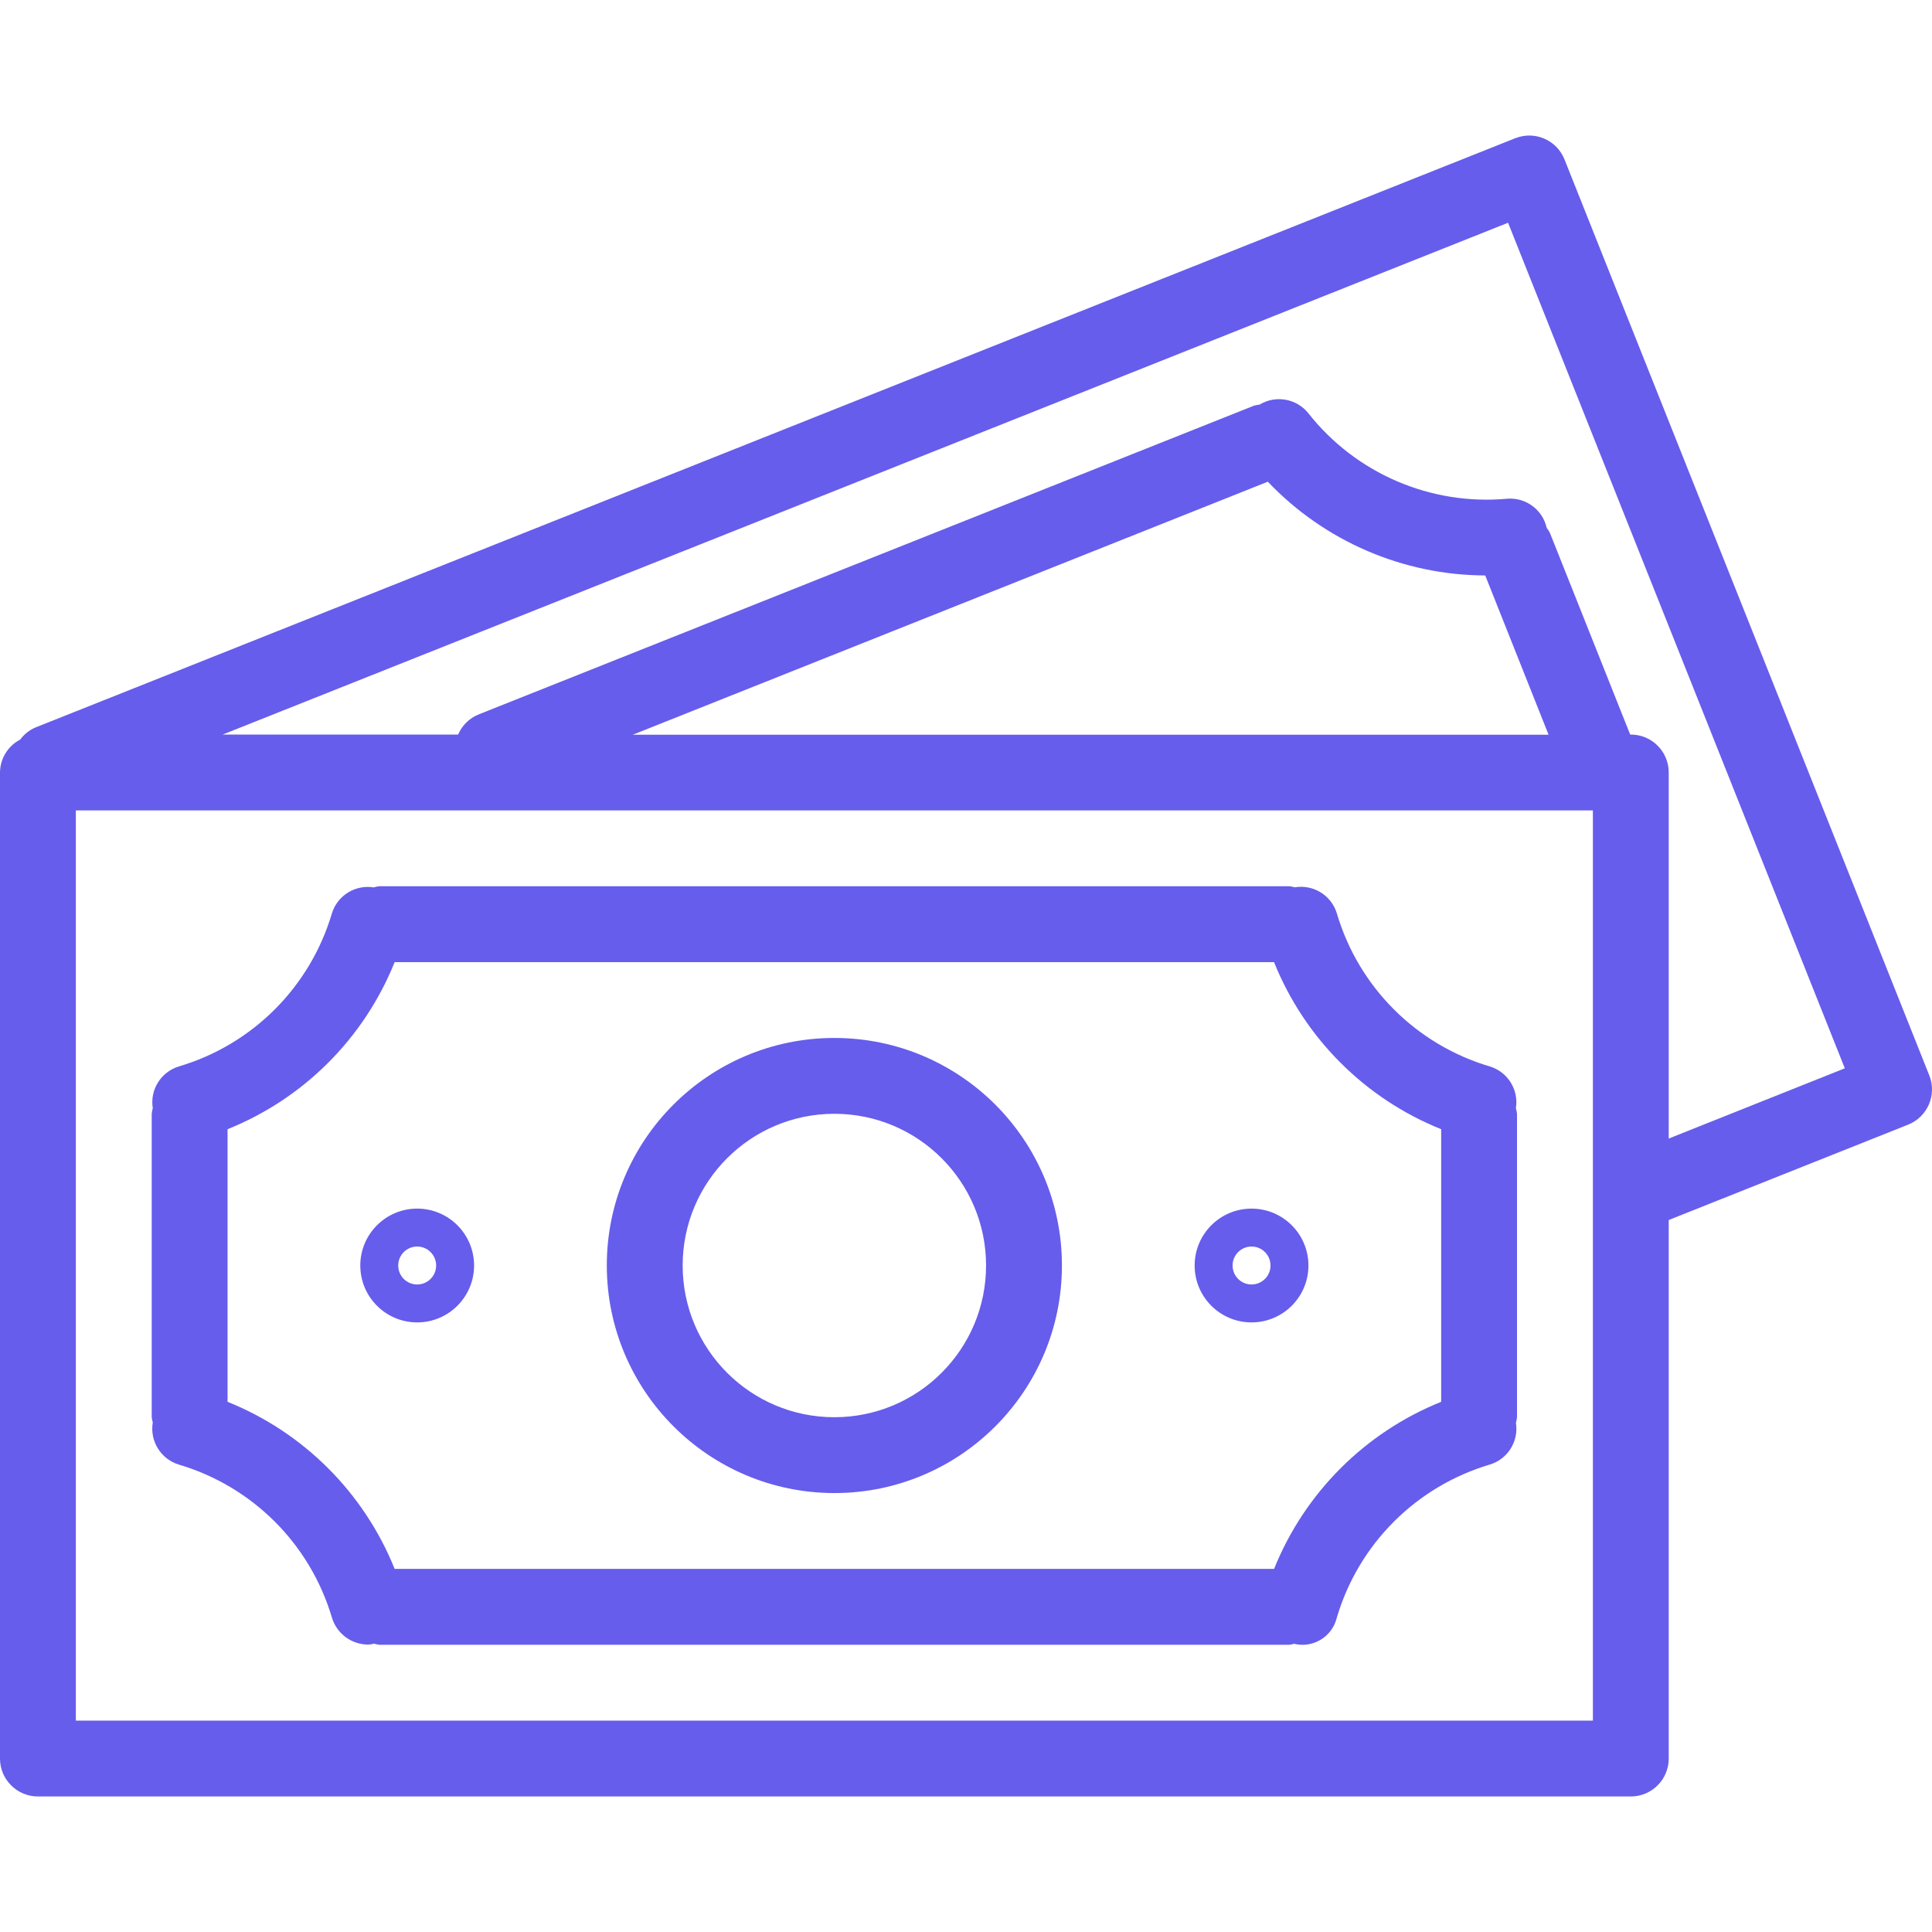 <svg width="78" height="78" viewBox="0 0 78 78" fill="none" xmlns="http://www.w3.org/2000/svg">
<path d="M77.891 43.416C77.89 43.415 77.89 43.415 77.89 43.415L63.163 6.437C62.851 5.652 61.96 5.268 61.175 5.581C61.174 5.581 61.173 5.581 61.173 5.581L1.429 29.371C1.185 29.476 0.974 29.644 0.816 29.858C0.319 30.116 0.005 30.627 0 31.187V70.997C0 71.843 0.686 72.528 1.531 72.528H65.84C66.686 72.528 67.371 71.843 67.371 70.997V49.255L77.036 45.405C77.821 45.092 78.204 44.201 77.891 43.416ZM64.309 69.466H3.062V32.718H64.309V69.466ZM25.547 29.663L51.185 19.448C53.473 21.852 56.644 23.22 59.963 23.233L62.52 29.663H25.547ZM67.371 45.966V31.187C67.371 30.341 66.686 29.656 65.84 29.656H65.815L62.571 21.507C62.535 21.439 62.493 21.374 62.445 21.314C62.281 20.576 61.598 20.073 60.845 20.135C57.757 20.416 54.735 19.115 52.817 16.678C52.34 16.089 51.502 15.942 50.853 16.335C50.78 16.343 50.708 16.357 50.637 16.374L19.337 28.838C18.958 28.987 18.655 29.281 18.496 29.656H8.991L60.885 8.993L74.48 43.13L67.371 45.966Z" fill="#665DEC"/>
<path d="M7.218 59.129C10.191 60.008 12.517 62.331 13.399 65.303C13.593 65.951 14.189 66.396 14.866 66.396C14.946 66.391 15.024 66.379 15.102 66.361C15.171 66.38 15.241 66.395 15.312 66.404H52.06C52.123 66.395 52.185 66.383 52.246 66.365C53.011 66.551 53.782 66.082 53.969 65.317C53.969 65.314 53.97 65.312 53.971 65.309C54.85 62.334 57.177 60.008 60.152 59.127C60.873 58.907 61.321 58.188 61.202 57.443C61.223 57.369 61.237 57.293 61.246 57.217V44.967C61.237 44.891 61.222 44.815 61.201 44.741C61.321 43.996 60.872 43.276 60.15 43.056C57.176 42.177 54.849 39.849 53.972 36.874C53.75 36.147 53.024 35.698 52.276 35.823C52.205 35.804 52.133 35.789 52.06 35.78H15.312C15.235 35.79 15.158 35.805 15.084 35.826C14.339 35.708 13.62 36.156 13.399 36.877C12.519 39.851 10.192 42.177 7.218 43.056C6.497 43.277 6.048 43.996 6.168 44.741C6.148 44.815 6.133 44.891 6.125 44.967V57.217C6.134 57.289 6.148 57.36 6.168 57.429C6.042 58.179 6.491 58.906 7.218 59.129ZM9.187 45.589C12.262 44.354 14.698 41.917 15.933 38.843H51.436C52.672 41.917 55.109 44.354 58.184 45.589V56.595C55.111 57.831 52.674 60.268 51.438 63.341H15.933C14.697 60.268 12.261 57.831 9.187 56.595V45.589Z" fill="#665DEC"/>
<path d="M33.685 60.279C38.759 60.279 42.873 56.166 42.873 51.092C42.873 46.018 38.759 41.905 33.685 41.905C28.612 41.905 24.498 46.018 24.498 51.092C24.503 56.164 28.614 60.274 33.685 60.279ZM33.685 44.967C37.068 44.967 39.81 47.709 39.81 51.092C39.81 54.474 37.068 57.217 33.685 57.217C30.303 57.217 27.561 54.474 27.561 51.092C27.561 47.709 30.303 44.967 33.685 44.967Z" fill="#665DEC"/>
<path d="M16.843 53.389C18.111 53.389 19.14 52.36 19.14 51.092C19.14 49.824 18.111 48.795 16.843 48.795C15.575 48.795 14.546 49.824 14.546 51.092C14.546 52.361 15.575 53.389 16.843 53.389ZM16.843 50.326C17.266 50.326 17.608 50.669 17.608 51.092C17.608 51.515 17.266 51.858 16.843 51.858C16.42 51.858 16.077 51.515 16.077 51.092C16.077 50.669 16.42 50.326 16.843 50.326Z" fill="#665DEC"/>
<path d="M50.528 53.389C51.797 53.389 52.825 52.36 52.825 51.092C52.825 49.824 51.797 48.795 50.528 48.795C49.26 48.795 48.231 49.824 48.231 51.092C48.231 52.361 49.26 53.389 50.528 53.389ZM50.528 50.326C50.951 50.326 51.294 50.669 51.294 51.092C51.294 51.515 50.951 51.858 50.528 51.858C50.105 51.858 49.763 51.515 49.763 51.092C49.763 50.669 50.105 50.326 50.528 50.326Z" fill="#665DEC"/>
</svg>
